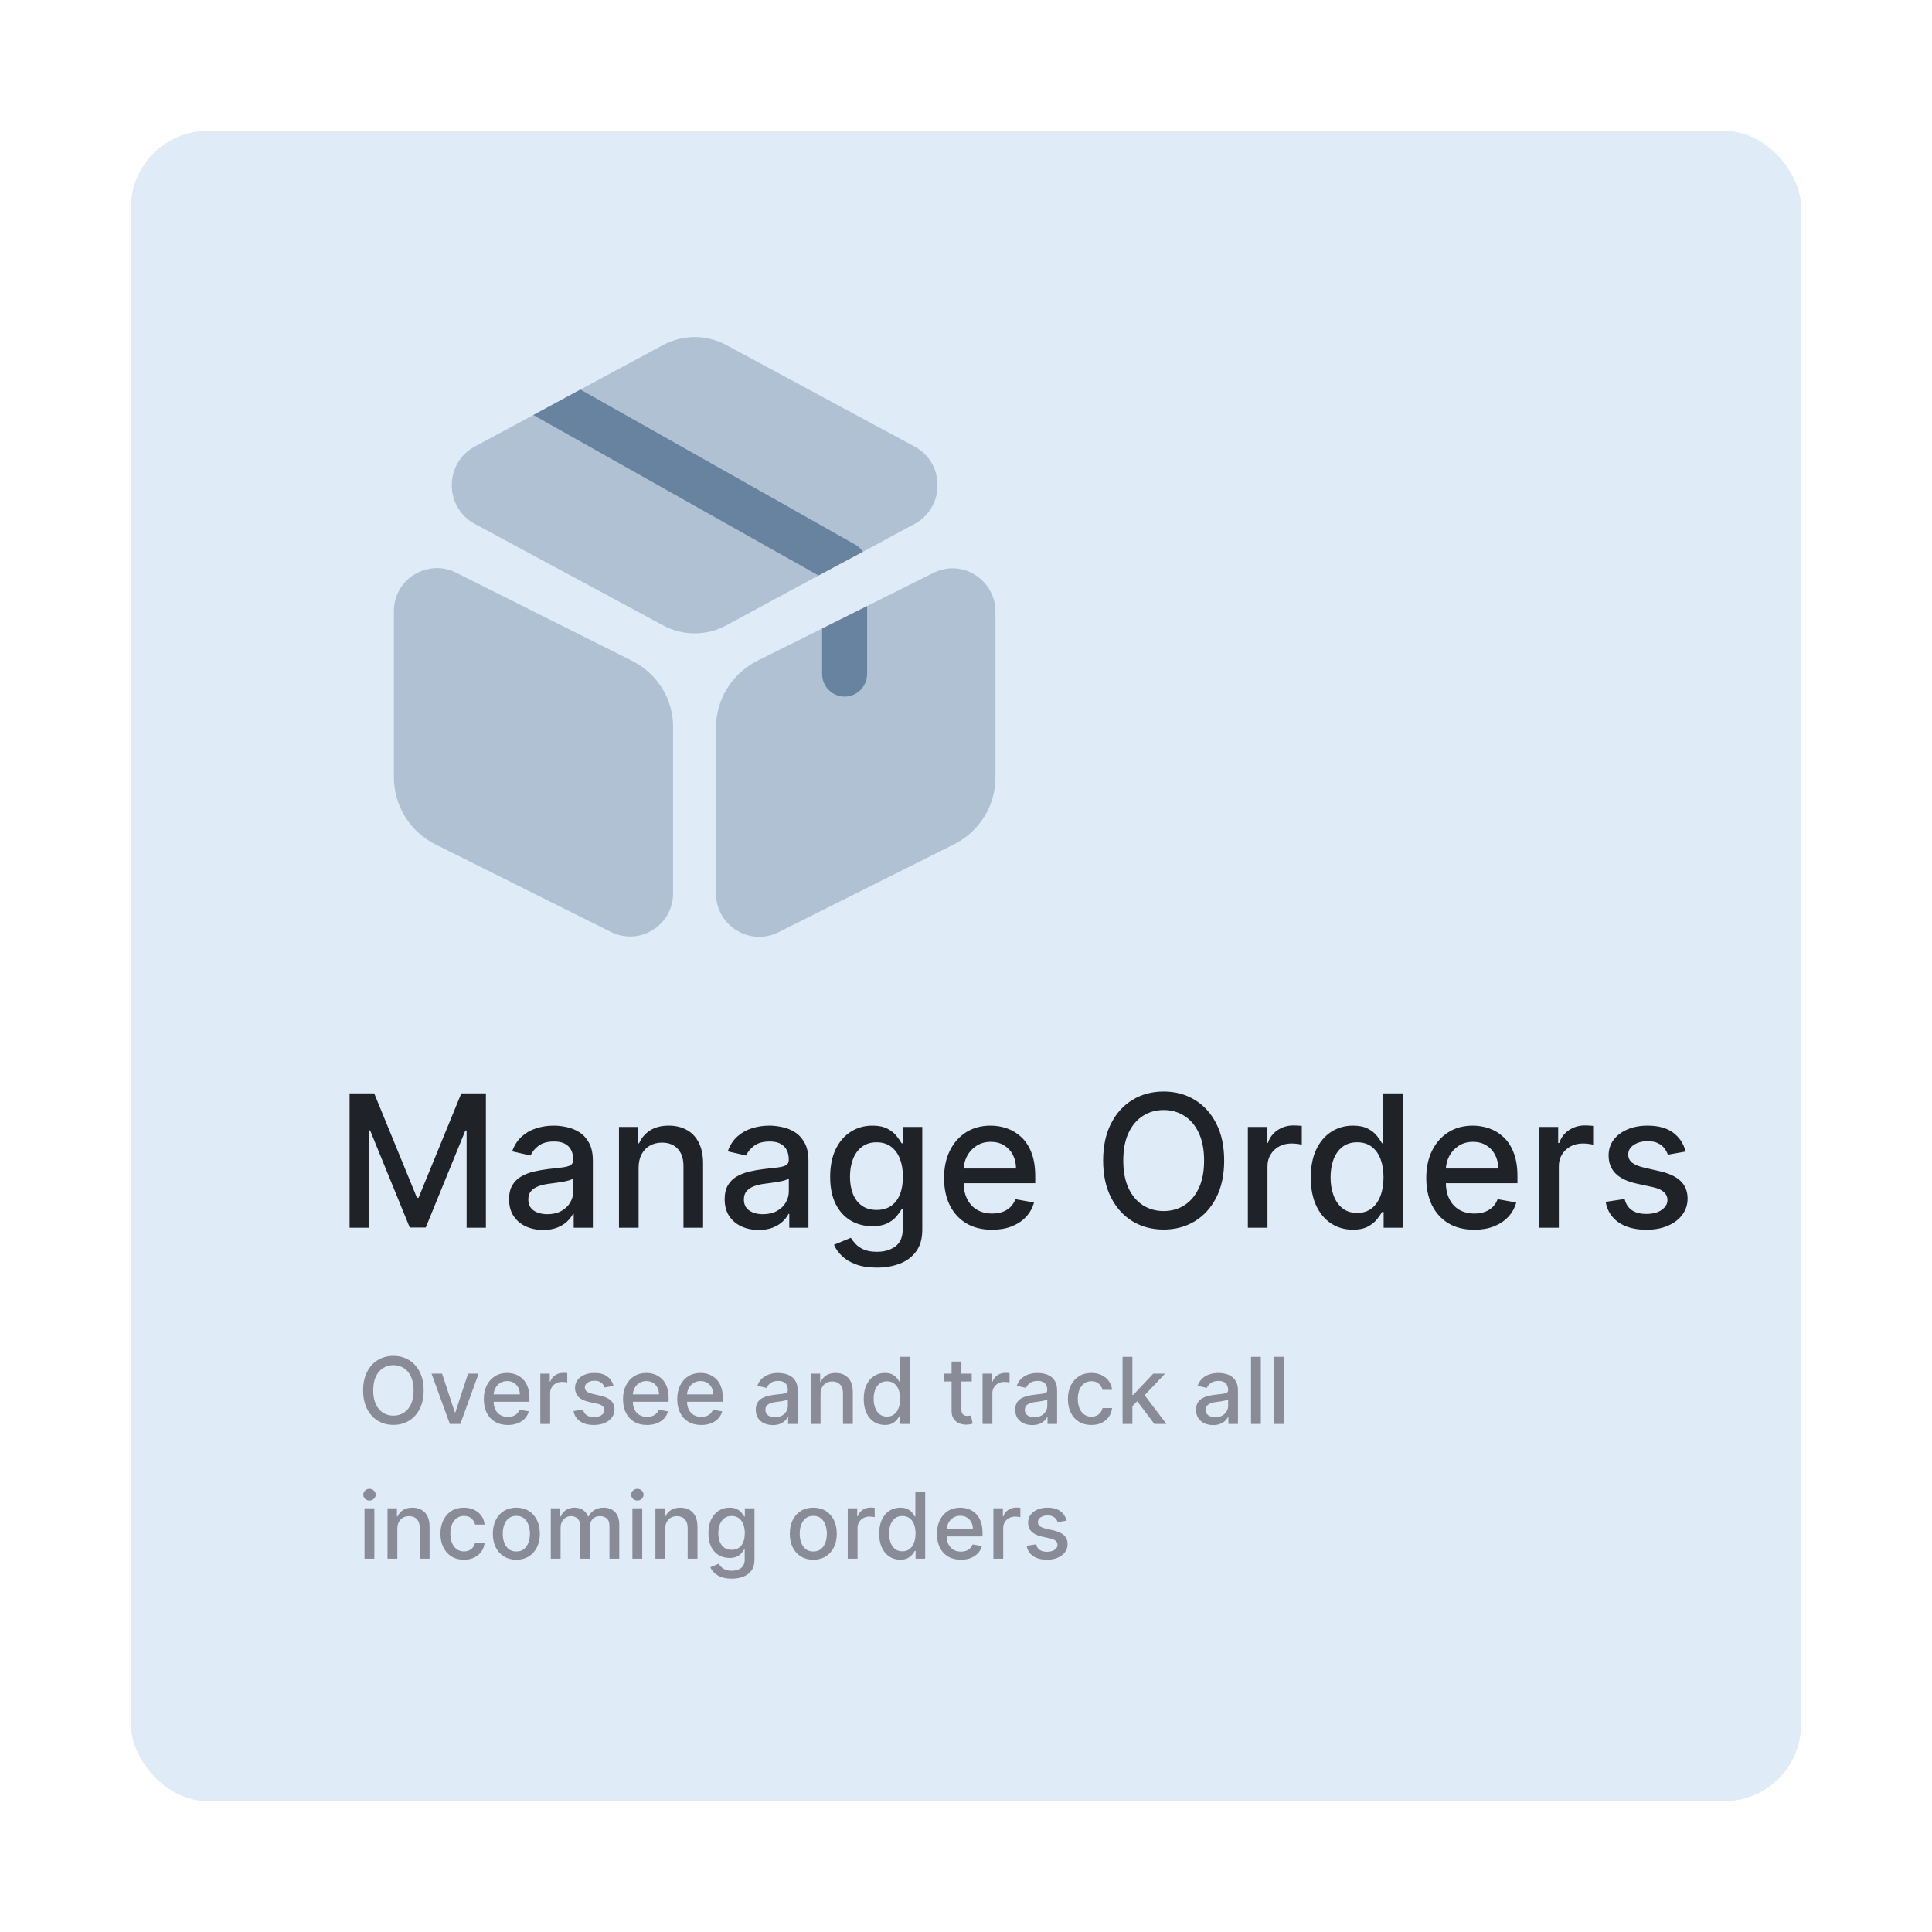 <svg width="502" height="502" viewBox="0 0 502 502" fill="none" xmlns="http://www.w3.org/2000/svg">
<g filter="url(#filter0_d_532_237)">
<rect x="34" y="25" width="434" height="434" rx="20" fill="#DFEBF7"/>
</g>
<path d="M90.835 284.091H97.227L108.341 311.227H108.75L119.864 284.091H126.256V319H121.244V293.739H120.92L110.625 318.949H106.466L96.171 293.722H95.847V319H90.835V284.091ZM141.124 319.58C139.464 319.58 137.964 319.273 136.624 318.659C135.283 318.034 134.22 317.131 133.436 315.949C132.663 314.767 132.277 313.318 132.277 311.602C132.277 310.125 132.561 308.909 133.129 307.955C133.697 307 134.464 306.244 135.43 305.688C136.396 305.131 137.476 304.71 138.669 304.426C139.862 304.142 141.078 303.926 142.317 303.778C143.885 303.597 145.158 303.449 146.135 303.335C147.112 303.21 147.822 303.011 148.266 302.739C148.709 302.466 148.93 302.023 148.93 301.409V301.29C148.93 299.801 148.51 298.648 147.669 297.83C146.839 297.011 145.601 296.602 143.953 296.602C142.237 296.602 140.885 296.983 139.896 297.744C138.919 298.494 138.243 299.33 137.868 300.25L133.078 299.159C133.646 297.568 134.476 296.284 135.567 295.307C136.669 294.318 137.936 293.602 139.368 293.159C140.8 292.705 142.305 292.477 143.885 292.477C144.93 292.477 146.038 292.602 147.209 292.852C148.391 293.091 149.493 293.534 150.516 294.182C151.55 294.83 152.396 295.756 153.055 296.96C153.714 298.153 154.044 299.705 154.044 301.614V319H149.067V315.42H148.862C148.533 316.08 148.038 316.727 147.379 317.364C146.72 318 145.874 318.528 144.839 318.949C143.805 319.369 142.567 319.58 141.124 319.58ZM142.232 315.489C143.641 315.489 144.845 315.21 145.845 314.653C146.857 314.097 147.624 313.369 148.146 312.472C148.68 311.562 148.947 310.591 148.947 309.557V306.182C148.766 306.364 148.413 306.534 147.891 306.693C147.379 306.841 146.794 306.972 146.135 307.085C145.476 307.187 144.834 307.284 144.209 307.375C143.584 307.455 143.061 307.523 142.641 307.58C141.652 307.705 140.749 307.915 139.93 308.21C139.124 308.506 138.476 308.932 137.987 309.489C137.51 310.034 137.271 310.761 137.271 311.67C137.271 312.932 137.737 313.886 138.669 314.534C139.601 315.17 140.788 315.489 142.232 315.489ZM165.929 303.455V319H160.832V292.818H165.724V297.08H166.048C166.651 295.693 167.594 294.58 168.878 293.739C170.173 292.898 171.804 292.477 173.77 292.477C175.554 292.477 177.116 292.852 178.457 293.602C179.798 294.341 180.838 295.443 181.577 296.909C182.315 298.375 182.685 300.187 182.685 302.347V319H177.588V302.96C177.588 301.062 177.094 299.58 176.105 298.511C175.116 297.432 173.759 296.892 172.031 296.892C170.849 296.892 169.798 297.148 168.878 297.659C167.969 298.17 167.247 298.92 166.713 299.909C166.19 300.886 165.929 302.068 165.929 303.455ZM197.139 319.58C195.48 319.58 193.98 319.273 192.639 318.659C191.298 318.034 190.236 317.131 189.452 315.949C188.679 314.767 188.293 313.318 188.293 311.602C188.293 310.125 188.577 308.909 189.145 307.955C189.713 307 190.48 306.244 191.446 305.688C192.412 305.131 193.491 304.71 194.685 304.426C195.878 304.142 197.094 303.926 198.332 303.778C199.901 303.597 201.173 303.449 202.151 303.335C203.128 303.21 203.838 303.011 204.281 302.739C204.724 302.466 204.946 302.023 204.946 301.409V301.29C204.946 299.801 204.526 298.648 203.685 297.83C202.855 297.011 201.616 296.602 199.969 296.602C198.253 296.602 196.901 296.983 195.912 297.744C194.935 298.494 194.259 299.33 193.884 300.25L189.094 299.159C189.662 297.568 190.491 296.284 191.582 295.307C192.685 294.318 193.952 293.602 195.384 293.159C196.815 292.705 198.321 292.477 199.901 292.477C200.946 292.477 202.054 292.602 203.224 292.852C204.406 293.091 205.509 293.534 206.531 294.182C207.565 294.83 208.412 295.756 209.071 296.96C209.73 298.153 210.06 299.705 210.06 301.614V319H205.082V315.42H204.878C204.548 316.08 204.054 316.727 203.395 317.364C202.736 318 201.889 318.528 200.855 318.949C199.821 319.369 198.582 319.58 197.139 319.58ZM198.247 315.489C199.656 315.489 200.861 315.21 201.861 314.653C202.872 314.097 203.639 313.369 204.162 312.472C204.696 311.562 204.963 310.591 204.963 309.557V306.182C204.781 306.364 204.429 306.534 203.906 306.693C203.395 306.841 202.81 306.972 202.151 307.085C201.491 307.187 200.849 307.284 200.224 307.375C199.599 307.455 199.077 307.523 198.656 307.58C197.668 307.705 196.764 307.915 195.946 308.21C195.139 308.506 194.491 308.932 194.003 309.489C193.526 310.034 193.287 310.761 193.287 311.67C193.287 312.932 193.753 313.886 194.685 314.534C195.616 315.17 196.804 315.489 198.247 315.489ZM227.825 329.364C225.746 329.364 223.956 329.091 222.456 328.545C220.967 328 219.751 327.278 218.808 326.381C217.865 325.483 217.161 324.5 216.695 323.432L221.075 321.625C221.382 322.125 221.791 322.653 222.303 323.21C222.825 323.778 223.53 324.261 224.416 324.659C225.314 325.057 226.467 325.256 227.876 325.256C229.808 325.256 231.405 324.784 232.666 323.841C233.928 322.909 234.558 321.42 234.558 319.375V314.227H234.234C233.928 314.784 233.484 315.403 232.905 316.085C232.337 316.767 231.553 317.358 230.553 317.858C229.553 318.358 228.251 318.608 226.649 318.608C224.581 318.608 222.717 318.125 221.058 317.159C219.411 316.182 218.104 314.744 217.138 312.847C216.183 310.937 215.706 308.591 215.706 305.807C215.706 303.023 216.178 300.636 217.121 298.648C218.075 296.659 219.382 295.136 221.041 294.08C222.7 293.011 224.581 292.477 226.683 292.477C228.308 292.477 229.621 292.75 230.621 293.295C231.621 293.83 232.399 294.455 232.956 295.17C233.524 295.886 233.962 296.517 234.268 297.062H234.643V292.818H239.638V319.58C239.638 321.83 239.115 323.676 238.07 325.119C237.024 326.563 235.609 327.631 233.825 328.324C232.053 329.017 230.053 329.364 227.825 329.364ZM227.774 314.381C229.24 314.381 230.479 314.04 231.49 313.358C232.513 312.665 233.286 311.676 233.808 310.392C234.342 309.097 234.609 307.545 234.609 305.739C234.609 303.977 234.348 302.426 233.825 301.085C233.303 299.744 232.536 298.699 231.524 297.949C230.513 297.187 229.263 296.807 227.774 296.807C226.24 296.807 224.962 297.205 223.939 298C222.916 298.784 222.143 299.852 221.621 301.205C221.109 302.557 220.854 304.068 220.854 305.739C220.854 307.455 221.115 308.96 221.638 310.256C222.161 311.551 222.933 312.562 223.956 313.29C224.99 314.017 226.263 314.381 227.774 314.381ZM257.757 319.528C255.178 319.528 252.956 318.977 251.092 317.875C249.24 316.761 247.808 315.199 246.797 313.188C245.797 311.165 245.297 308.795 245.297 306.08C245.297 303.398 245.797 301.034 246.797 298.989C247.808 296.943 249.217 295.347 251.024 294.199C252.842 293.051 254.967 292.477 257.399 292.477C258.876 292.477 260.308 292.722 261.695 293.21C263.081 293.699 264.325 294.466 265.428 295.511C266.53 296.557 267.399 297.915 268.036 299.585C268.672 301.244 268.99 303.261 268.99 305.636V307.443H248.178V303.625H263.996C263.996 302.284 263.723 301.097 263.178 300.062C262.632 299.017 261.865 298.193 260.876 297.591C259.899 296.989 258.751 296.688 257.433 296.688C256.001 296.688 254.751 297.04 253.683 297.744C252.626 298.437 251.808 299.347 251.229 300.472C250.661 301.585 250.376 302.795 250.376 304.102V307.085C250.376 308.835 250.683 310.324 251.297 311.551C251.922 312.778 252.791 313.716 253.905 314.364C255.018 315 256.32 315.318 257.808 315.318C258.774 315.318 259.655 315.182 260.45 314.909C261.246 314.625 261.933 314.205 262.513 313.648C263.092 313.091 263.536 312.403 263.842 311.585L268.666 312.455C268.28 313.875 267.587 315.119 266.587 316.188C265.598 317.244 264.354 318.068 262.854 318.659C261.365 319.239 259.666 319.528 257.757 319.528ZM318.081 301.545C318.081 305.273 317.399 308.477 316.036 311.159C314.672 313.83 312.803 315.886 310.428 317.33C308.064 318.761 305.376 319.477 302.365 319.477C299.342 319.477 296.643 318.761 294.268 317.33C291.905 315.886 290.041 313.824 288.678 311.142C287.314 308.46 286.632 305.261 286.632 301.545C286.632 297.818 287.314 294.619 288.678 291.949C290.041 289.267 291.905 287.21 294.268 285.778C296.643 284.335 299.342 283.614 302.365 283.614C305.376 283.614 308.064 284.335 310.428 285.778C312.803 287.21 314.672 289.267 316.036 291.949C317.399 294.619 318.081 297.818 318.081 301.545ZM312.865 301.545C312.865 298.705 312.405 296.312 311.484 294.369C310.575 292.415 309.325 290.938 307.734 289.938C306.155 288.926 304.365 288.42 302.365 288.42C300.354 288.42 298.558 288.926 296.979 289.938C295.399 290.938 294.149 292.415 293.229 294.369C292.32 296.312 291.865 298.705 291.865 301.545C291.865 304.386 292.32 306.784 293.229 308.739C294.149 310.682 295.399 312.159 296.979 313.17C298.558 314.17 300.354 314.67 302.365 314.67C304.365 314.67 306.155 314.17 307.734 313.17C309.325 312.159 310.575 310.682 311.484 308.739C312.405 306.784 312.865 304.386 312.865 301.545ZM324.239 319V292.818H329.165V296.977H329.438C329.915 295.568 330.756 294.46 331.96 293.653C333.176 292.835 334.551 292.426 336.085 292.426C336.403 292.426 336.778 292.437 337.21 292.46C337.653 292.483 338 292.511 338.25 292.545V297.42C338.045 297.364 337.682 297.301 337.159 297.233C336.636 297.153 336.114 297.114 335.591 297.114C334.386 297.114 333.313 297.369 332.369 297.881C331.438 298.381 330.699 299.08 330.153 299.977C329.608 300.864 329.335 301.875 329.335 303.011V319H324.239ZM351.524 319.511C349.411 319.511 347.524 318.972 345.865 317.892C344.217 316.801 342.922 315.25 341.979 313.239C341.047 311.216 340.581 308.79 340.581 305.96C340.581 303.131 341.053 300.71 341.996 298.699C342.95 296.687 344.257 295.148 345.916 294.08C347.575 293.011 349.456 292.477 351.558 292.477C353.183 292.477 354.49 292.75 355.479 293.295C356.479 293.83 357.251 294.455 357.797 295.17C358.354 295.886 358.786 296.517 359.092 297.062H359.399V284.091H364.496V319H359.518V314.926H359.092C358.786 315.483 358.342 316.119 357.763 316.835C357.195 317.551 356.411 318.176 355.411 318.71C354.411 319.244 353.115 319.511 351.524 319.511ZM352.649 315.165C354.115 315.165 355.354 314.778 356.365 314.006C357.388 313.222 358.161 312.136 358.683 310.75C359.217 309.364 359.484 307.75 359.484 305.909C359.484 304.091 359.223 302.5 358.7 301.136C358.178 299.773 357.411 298.71 356.399 297.949C355.388 297.187 354.138 296.807 352.649 296.807C351.115 296.807 349.837 297.205 348.814 298C347.791 298.795 347.018 299.881 346.496 301.256C345.984 302.631 345.729 304.182 345.729 305.909C345.729 307.659 345.99 309.233 346.513 310.631C347.036 312.028 347.808 313.136 348.831 313.955C349.865 314.761 351.138 315.165 352.649 315.165ZM383.054 319.528C380.474 319.528 378.253 318.977 376.389 317.875C374.537 316.761 373.105 315.199 372.094 313.188C371.094 311.165 370.594 308.795 370.594 306.08C370.594 303.398 371.094 301.034 372.094 298.989C373.105 296.943 374.514 295.347 376.321 294.199C378.139 293.051 380.264 292.477 382.696 292.477C384.173 292.477 385.605 292.722 386.991 293.21C388.378 293.699 389.622 294.466 390.724 295.511C391.827 296.557 392.696 297.915 393.332 299.585C393.969 301.244 394.287 303.261 394.287 305.636V307.443H373.474V303.625H389.293C389.293 302.284 389.02 301.097 388.474 300.062C387.929 299.017 387.162 298.193 386.173 297.591C385.196 296.989 384.048 296.688 382.73 296.688C381.298 296.688 380.048 297.04 378.98 297.744C377.923 298.437 377.105 299.347 376.526 300.472C375.957 301.585 375.673 302.795 375.673 304.102V307.085C375.673 308.835 375.98 310.324 376.594 311.551C377.219 312.778 378.088 313.716 379.202 314.364C380.315 315 381.616 315.318 383.105 315.318C384.071 315.318 384.952 315.182 385.747 314.909C386.543 314.625 387.23 314.205 387.81 313.648C388.389 313.091 388.832 312.403 389.139 311.585L393.963 312.455C393.577 313.875 392.884 315.119 391.884 316.188C390.895 317.244 389.651 318.068 388.151 318.659C386.662 319.239 384.963 319.528 383.054 319.528ZM399.942 319V292.818H404.868V296.977H405.141C405.618 295.568 406.459 294.46 407.663 293.653C408.879 292.835 410.254 292.426 411.788 292.426C412.107 292.426 412.482 292.437 412.913 292.46C413.357 292.483 413.703 292.511 413.953 292.545V297.42C413.749 297.364 413.385 297.301 412.862 297.233C412.339 297.153 411.817 297.114 411.294 297.114C410.089 297.114 409.016 297.369 408.072 297.881C407.141 298.381 406.402 299.08 405.857 299.977C405.311 300.864 405.038 301.875 405.038 303.011V319H399.942ZM437.983 299.21L433.364 300.028C433.17 299.437 432.864 298.875 432.443 298.341C432.034 297.807 431.477 297.369 430.773 297.028C430.068 296.687 429.188 296.517 428.131 296.517C426.688 296.517 425.483 296.841 424.517 297.489C423.551 298.125 423.068 298.949 423.068 299.96C423.068 300.835 423.392 301.54 424.04 302.074C424.688 302.608 425.733 303.045 427.176 303.386L431.335 304.341C433.744 304.898 435.54 305.756 436.722 306.915C437.903 308.074 438.494 309.58 438.494 311.432C438.494 313 438.04 314.398 437.131 315.625C436.233 316.841 434.977 317.795 433.364 318.489C431.761 319.182 429.903 319.528 427.79 319.528C424.858 319.528 422.466 318.903 420.614 317.653C418.761 316.392 417.625 314.602 417.205 312.284L422.131 311.534C422.438 312.818 423.068 313.79 424.023 314.449C424.977 315.097 426.222 315.42 427.756 315.42C429.426 315.42 430.761 315.074 431.761 314.381C432.761 313.676 433.261 312.818 433.261 311.807C433.261 310.989 432.955 310.301 432.341 309.744C431.739 309.187 430.812 308.767 429.562 308.483L425.131 307.511C422.688 306.955 420.881 306.068 419.71 304.852C418.551 303.636 417.972 302.097 417.972 300.233C417.972 298.687 418.403 297.335 419.267 296.176C420.131 295.017 421.324 294.114 422.847 293.466C424.369 292.807 426.114 292.477 428.08 292.477C430.909 292.477 433.136 293.091 434.761 294.318C436.386 295.534 437.46 297.165 437.983 299.21Z" fill="#1F2227"/>
<path d="M110.08 361.273C110.08 363.136 109.739 364.739 109.057 366.08C108.375 367.415 107.44 368.443 106.253 369.165C105.071 369.881 103.727 370.239 102.222 370.239C100.71 370.239 99.361 369.881 98.173 369.165C96.992 368.443 96.06 367.412 95.378 366.071C94.696 364.73 94.355 363.131 94.355 361.273C94.355 359.409 94.696 357.81 95.378 356.474C96.06 355.134 96.992 354.105 98.173 353.389C99.361 352.668 100.71 352.307 102.222 352.307C103.727 352.307 105.071 352.668 106.253 353.389C107.44 354.105 108.375 355.134 109.057 356.474C109.739 357.81 110.08 359.409 110.08 361.273ZM107.472 361.273C107.472 359.852 107.241 358.656 106.781 357.685C106.327 356.707 105.702 355.969 104.906 355.469C104.116 354.963 103.222 354.71 102.222 354.71C101.216 354.71 100.318 354.963 99.528 355.469C98.739 355.969 98.114 356.707 97.653 357.685C97.199 358.656 96.972 359.852 96.972 361.273C96.972 362.693 97.199 363.892 97.653 364.869C98.114 365.841 98.739 366.58 99.528 367.085C100.318 367.585 101.216 367.835 102.222 367.835C103.222 367.835 104.116 367.585 104.906 367.085C105.702 366.58 106.327 365.841 106.781 364.869C107.241 363.892 107.472 362.693 107.472 361.273ZM124.357 356.909L119.61 370H116.883L112.127 356.909H114.863L118.178 366.983H118.315L121.621 356.909H124.357ZM131.949 370.264C130.659 370.264 129.548 369.989 128.616 369.438C127.69 368.881 126.974 368.099 126.469 367.094C125.969 366.082 125.719 364.898 125.719 363.54C125.719 362.199 125.969 361.017 126.469 359.994C126.974 358.972 127.679 358.173 128.582 357.599C129.491 357.026 130.554 356.739 131.77 356.739C132.509 356.739 133.224 356.861 133.918 357.105C134.611 357.349 135.233 357.733 135.784 358.256C136.335 358.778 136.77 359.457 137.088 360.293C137.406 361.122 137.565 362.131 137.565 363.318V364.222H127.159V362.312H135.068C135.068 361.642 134.932 361.048 134.659 360.531C134.386 360.009 134.003 359.597 133.509 359.295C133.02 358.994 132.446 358.844 131.787 358.844C131.071 358.844 130.446 359.02 129.912 359.372C129.384 359.719 128.974 360.173 128.685 360.736C128.401 361.293 128.259 361.898 128.259 362.551V364.043C128.259 364.918 128.412 365.662 128.719 366.276C129.031 366.889 129.466 367.358 130.023 367.682C130.58 368 131.23 368.159 131.974 368.159C132.457 368.159 132.898 368.091 133.295 367.955C133.693 367.812 134.037 367.602 134.327 367.324C134.616 367.045 134.838 366.702 134.991 366.293L137.403 366.727C137.21 367.437 136.864 368.06 136.364 368.594C135.869 369.122 135.247 369.534 134.497 369.83C133.753 370.119 132.903 370.264 131.949 370.264ZM140.393 370V356.909H142.856V358.989H142.992C143.231 358.284 143.651 357.73 144.254 357.327C144.862 356.918 145.549 356.713 146.316 356.713C146.475 356.713 146.663 356.719 146.879 356.73C147.1 356.741 147.273 356.756 147.398 356.773V359.21C147.296 359.182 147.114 359.151 146.853 359.116C146.592 359.077 146.33 359.057 146.069 359.057C145.467 359.057 144.93 359.185 144.458 359.44C143.992 359.69 143.623 360.04 143.35 360.489C143.077 360.932 142.941 361.437 142.941 362.006V370H140.393ZM159.413 360.105L157.104 360.514C157.007 360.219 156.854 359.937 156.643 359.67C156.439 359.403 156.161 359.185 155.808 359.014C155.456 358.844 155.016 358.759 154.487 358.759C153.766 358.759 153.163 358.92 152.68 359.244C152.197 359.562 151.956 359.974 151.956 360.48C151.956 360.918 152.118 361.27 152.442 361.537C152.766 361.804 153.288 362.023 154.01 362.193L156.089 362.67C157.294 362.949 158.192 363.378 158.783 363.957C159.374 364.537 159.669 365.29 159.669 366.216C159.669 367 159.442 367.699 158.987 368.312C158.538 368.92 157.911 369.398 157.104 369.744C156.303 370.091 155.374 370.264 154.317 370.264C152.851 370.264 151.655 369.952 150.729 369.327C149.803 368.696 149.234 367.801 149.024 366.642L151.487 366.267C151.641 366.909 151.956 367.395 152.433 367.724C152.911 368.048 153.533 368.21 154.3 368.21C155.135 368.21 155.803 368.037 156.303 367.69C156.803 367.338 157.053 366.909 157.053 366.403C157.053 365.994 156.899 365.651 156.592 365.372C156.291 365.094 155.828 364.884 155.203 364.741L152.987 364.256C151.766 363.977 150.862 363.534 150.277 362.926C149.697 362.318 149.408 361.548 149.408 360.616C149.408 359.844 149.624 359.168 150.055 358.588C150.487 358.009 151.084 357.557 151.845 357.233C152.607 356.903 153.479 356.739 154.462 356.739C155.876 356.739 156.99 357.045 157.803 357.659C158.615 358.267 159.152 359.082 159.413 360.105ZM168.113 370.264C166.823 370.264 165.712 369.989 164.781 369.438C163.854 368.881 163.138 368.099 162.633 367.094C162.133 366.082 161.883 364.898 161.883 363.54C161.883 362.199 162.133 361.017 162.633 359.994C163.138 358.972 163.843 358.173 164.746 357.599C165.656 357.026 166.718 356.739 167.934 356.739C168.673 356.739 169.388 356.861 170.082 357.105C170.775 357.349 171.397 357.733 171.948 358.256C172.499 358.778 172.934 359.457 173.252 360.293C173.57 361.122 173.729 362.131 173.729 363.318V364.222H163.323V362.312H171.232C171.232 361.642 171.096 361.048 170.823 360.531C170.55 360.009 170.167 359.597 169.673 359.295C169.184 358.994 168.61 358.844 167.951 358.844C167.235 358.844 166.61 359.02 166.076 359.372C165.548 359.719 165.138 360.173 164.849 360.736C164.565 361.293 164.423 361.898 164.423 362.551V364.043C164.423 364.918 164.576 365.662 164.883 366.276C165.195 366.889 165.63 367.358 166.187 367.682C166.744 368 167.394 368.159 168.138 368.159C168.621 368.159 169.062 368.091 169.46 367.955C169.857 367.812 170.201 367.602 170.491 367.324C170.781 367.045 171.002 366.702 171.156 366.293L173.567 366.727C173.374 367.437 173.028 368.06 172.528 368.594C172.033 369.122 171.411 369.534 170.661 369.83C169.917 370.119 169.067 370.264 168.113 370.264ZM182.199 370.264C180.909 370.264 179.798 369.989 178.866 369.438C177.94 368.881 177.224 368.099 176.719 367.094C176.219 366.082 175.969 364.898 175.969 363.54C175.969 362.199 176.219 361.017 176.719 359.994C177.224 358.972 177.929 358.173 178.832 357.599C179.741 357.026 180.804 356.739 182.02 356.739C182.759 356.739 183.474 356.861 184.168 357.105C184.861 357.349 185.483 357.733 186.034 358.256C186.585 358.778 187.02 359.457 187.338 360.293C187.656 361.122 187.815 362.131 187.815 363.318V364.222H177.409V362.312H185.318C185.318 361.642 185.182 361.048 184.909 360.531C184.636 360.009 184.253 359.597 183.759 359.295C183.27 358.994 182.696 358.844 182.037 358.844C181.321 358.844 180.696 359.02 180.162 359.372C179.634 359.719 179.224 360.173 178.935 360.736C178.651 361.293 178.509 361.898 178.509 362.551V364.043C178.509 364.918 178.662 365.662 178.969 366.276C179.281 366.889 179.716 367.358 180.273 367.682C180.83 368 181.48 368.159 182.224 368.159C182.707 368.159 183.148 368.091 183.545 367.955C183.943 367.812 184.287 367.602 184.577 367.324C184.866 367.045 185.088 366.702 185.241 366.293L187.653 366.727C187.46 367.437 187.114 368.06 186.614 368.594C186.119 369.122 185.497 369.534 184.747 369.83C184.003 370.119 183.153 370.264 182.199 370.264ZM200.804 370.29C199.974 370.29 199.224 370.136 198.554 369.83C197.884 369.517 197.352 369.065 196.96 368.474C196.574 367.884 196.381 367.159 196.381 366.301C196.381 365.562 196.523 364.955 196.807 364.477C197.091 364 197.474 363.622 197.957 363.344C198.44 363.065 198.98 362.855 199.577 362.713C200.173 362.571 200.781 362.463 201.401 362.389C202.185 362.298 202.821 362.224 203.31 362.168C203.798 362.105 204.153 362.006 204.375 361.869C204.597 361.733 204.707 361.511 204.707 361.205V361.145C204.707 360.401 204.497 359.824 204.077 359.415C203.662 359.006 203.043 358.801 202.219 358.801C201.361 358.801 200.685 358.991 200.19 359.372C199.702 359.747 199.364 360.165 199.176 360.625L196.781 360.08C197.065 359.284 197.48 358.642 198.026 358.153C198.577 357.659 199.21 357.301 199.926 357.08C200.642 356.852 201.395 356.739 202.185 356.739C202.707 356.739 203.261 356.801 203.847 356.926C204.438 357.045 204.989 357.267 205.5 357.591C206.017 357.915 206.44 358.378 206.77 358.98C207.099 359.577 207.264 360.352 207.264 361.307V370H204.776V368.21H204.673C204.509 368.54 204.261 368.864 203.932 369.182C203.602 369.5 203.179 369.764 202.662 369.974C202.145 370.185 201.526 370.29 200.804 370.29ZM201.358 368.244C202.063 368.244 202.665 368.105 203.165 367.827C203.67 367.548 204.054 367.185 204.315 366.736C204.582 366.281 204.716 365.795 204.716 365.278V363.591C204.625 363.682 204.449 363.767 204.188 363.847C203.932 363.92 203.639 363.986 203.31 364.043C202.98 364.094 202.659 364.142 202.347 364.188C202.034 364.227 201.773 364.261 201.562 364.29C201.068 364.352 200.616 364.457 200.207 364.605C199.804 364.753 199.48 364.966 199.236 365.244C198.997 365.517 198.878 365.881 198.878 366.335C198.878 366.966 199.111 367.443 199.577 367.767C200.043 368.085 200.636 368.244 201.358 368.244ZM213.207 362.227V370H210.658V356.909H213.104V359.04H213.266C213.567 358.347 214.039 357.79 214.681 357.369C215.329 356.949 216.144 356.739 217.127 356.739C218.019 356.739 218.8 356.926 219.471 357.301C220.141 357.67 220.661 358.222 221.031 358.955C221.4 359.687 221.585 360.594 221.585 361.673V370H219.036V361.98C219.036 361.031 218.789 360.29 218.295 359.756C217.8 359.216 217.121 358.946 216.258 358.946C215.667 358.946 215.141 359.074 214.681 359.33C214.227 359.585 213.866 359.96 213.599 360.455C213.337 360.943 213.207 361.534 213.207 362.227ZM229.903 370.256C228.846 370.256 227.903 369.986 227.073 369.446C226.249 368.901 225.602 368.125 225.13 367.119C224.664 366.108 224.431 364.895 224.431 363.48C224.431 362.065 224.667 360.855 225.138 359.849C225.616 358.844 226.269 358.074 227.099 357.54C227.928 357.006 228.869 356.739 229.92 356.739C230.732 356.739 231.386 356.875 231.88 357.148C232.38 357.415 232.766 357.727 233.039 358.085C233.317 358.443 233.533 358.759 233.687 359.031H233.84V352.545H236.388V370H233.9V367.963H233.687C233.533 368.241 233.312 368.56 233.022 368.918C232.738 369.276 232.346 369.588 231.846 369.855C231.346 370.122 230.698 370.256 229.903 370.256ZM230.465 368.082C231.198 368.082 231.817 367.889 232.323 367.503C232.835 367.111 233.221 366.568 233.482 365.875C233.749 365.182 233.883 364.375 233.883 363.455C233.883 362.545 233.752 361.75 233.491 361.068C233.229 360.386 232.846 359.855 232.34 359.474C231.835 359.094 231.21 358.903 230.465 358.903C229.698 358.903 229.059 359.102 228.548 359.5C228.036 359.898 227.65 360.44 227.388 361.128C227.133 361.815 227.005 362.591 227.005 363.455C227.005 364.33 227.136 365.116 227.397 365.815C227.658 366.514 228.045 367.068 228.556 367.477C229.073 367.881 229.71 368.082 230.465 368.082ZM252.488 356.909V358.955H245.337V356.909H252.488ZM247.255 353.773H249.803V366.156C249.803 366.651 249.877 367.023 250.025 367.273C250.173 367.517 250.363 367.685 250.596 367.776C250.835 367.861 251.093 367.903 251.371 367.903C251.576 367.903 251.755 367.889 251.908 367.861C252.062 367.832 252.181 367.81 252.266 367.793L252.727 369.898C252.579 369.955 252.369 370.011 252.096 370.068C251.823 370.131 251.482 370.165 251.073 370.17C250.403 370.182 249.778 370.062 249.198 369.812C248.619 369.562 248.15 369.176 247.792 368.653C247.434 368.131 247.255 367.474 247.255 366.685V353.773ZM255.307 370V356.909H257.77V358.989H257.906C258.145 358.284 258.565 357.73 259.168 357.327C259.776 356.918 260.463 356.713 261.23 356.713C261.389 356.713 261.577 356.719 261.793 356.73C262.014 356.741 262.188 356.756 262.312 356.773V359.21C262.21 359.182 262.028 359.151 261.767 359.116C261.506 359.077 261.244 359.057 260.983 359.057C260.381 359.057 259.844 359.185 259.372 359.44C258.906 359.69 258.537 360.04 258.264 360.489C257.991 360.932 257.855 361.437 257.855 362.006V370H255.307ZM268.21 370.29C267.381 370.29 266.631 370.136 265.96 369.83C265.29 369.517 264.759 369.065 264.366 368.474C263.98 367.884 263.787 367.159 263.787 366.301C263.787 365.562 263.929 364.955 264.213 364.477C264.497 364 264.881 363.622 265.364 363.344C265.847 363.065 266.386 362.855 266.983 362.713C267.58 362.571 268.188 362.463 268.807 362.389C269.591 362.298 270.227 362.224 270.716 362.168C271.205 362.105 271.56 362.006 271.781 361.869C272.003 361.733 272.114 361.511 272.114 361.205V361.145C272.114 360.401 271.903 359.824 271.483 359.415C271.068 359.006 270.449 358.801 269.625 358.801C268.767 358.801 268.091 358.991 267.597 359.372C267.108 359.747 266.77 360.165 266.582 360.625L264.188 360.08C264.472 359.284 264.886 358.642 265.432 358.153C265.983 357.659 266.616 357.301 267.332 357.08C268.048 356.852 268.801 356.739 269.591 356.739C270.114 356.739 270.668 356.801 271.253 356.926C271.844 357.045 272.395 357.267 272.906 357.591C273.423 357.915 273.847 358.378 274.176 358.98C274.506 359.577 274.67 360.352 274.67 361.307V370H272.182V368.21H272.08C271.915 368.54 271.668 368.864 271.338 369.182C271.009 369.5 270.585 369.764 270.068 369.974C269.551 370.185 268.932 370.29 268.21 370.29ZM268.764 368.244C269.469 368.244 270.071 368.105 270.571 367.827C271.077 367.548 271.46 367.185 271.722 366.736C271.989 366.281 272.122 365.795 272.122 365.278V363.591C272.031 363.682 271.855 363.767 271.594 363.847C271.338 363.92 271.045 363.986 270.716 364.043C270.386 364.094 270.065 364.142 269.753 364.188C269.44 364.227 269.179 364.261 268.969 364.29C268.474 364.352 268.023 364.457 267.614 364.605C267.21 364.753 266.886 364.966 266.642 365.244C266.403 365.517 266.284 365.881 266.284 366.335C266.284 366.966 266.517 367.443 266.983 367.767C267.449 368.085 268.043 368.244 268.764 368.244ZM283.579 370.264C282.312 370.264 281.221 369.977 280.306 369.403C279.397 368.824 278.698 368.026 278.21 367.009C277.721 365.991 277.477 364.827 277.477 363.514C277.477 362.185 277.727 361.011 278.227 359.994C278.727 358.972 279.431 358.173 280.34 357.599C281.249 357.026 282.32 356.739 283.553 356.739C284.548 356.739 285.434 356.923 286.212 357.293C286.991 357.656 287.619 358.168 288.096 358.827C288.579 359.486 288.866 360.256 288.957 361.136H286.477C286.34 360.523 286.028 359.994 285.539 359.551C285.056 359.108 284.408 358.886 283.596 358.886C282.886 358.886 282.263 359.074 281.729 359.449C281.201 359.818 280.789 360.347 280.494 361.034C280.198 361.716 280.05 362.523 280.05 363.455C280.05 364.409 280.195 365.233 280.485 365.926C280.775 366.619 281.184 367.156 281.712 367.537C282.246 367.918 282.874 368.108 283.596 368.108C284.079 368.108 284.516 368.02 284.908 367.844C285.306 367.662 285.638 367.403 285.906 367.068C286.178 366.733 286.369 366.33 286.477 365.858H288.957C288.866 366.705 288.59 367.46 288.13 368.125C287.67 368.79 287.053 369.312 286.281 369.693C285.513 370.074 284.613 370.264 283.579 370.264ZM294.026 365.56L294.009 362.449H294.452L299.668 356.909H302.719L296.77 363.216H296.369L294.026 365.56ZM291.682 370V352.545H294.23V370H291.682ZM299.949 370L295.261 363.778L297.017 361.997L303.077 370H299.949ZM315.202 370.29C314.373 370.29 313.623 370.136 312.952 369.83C312.282 369.517 311.751 369.065 311.359 368.474C310.972 367.884 310.779 367.159 310.779 366.301C310.779 365.562 310.921 364.955 311.205 364.477C311.489 364 311.873 363.622 312.356 363.344C312.839 363.065 313.379 362.855 313.975 362.713C314.572 362.571 315.18 362.463 315.799 362.389C316.583 362.298 317.219 362.224 317.708 362.168C318.197 362.105 318.552 362.006 318.773 361.869C318.995 361.733 319.106 361.511 319.106 361.205V361.145C319.106 360.401 318.896 359.824 318.475 359.415C318.06 359.006 317.441 358.801 316.617 358.801C315.759 358.801 315.083 358.991 314.589 359.372C314.1 359.747 313.762 360.165 313.575 360.625L311.18 360.08C311.464 359.284 311.879 358.642 312.424 358.153C312.975 357.659 313.609 357.301 314.325 357.08C315.04 356.852 315.793 356.739 316.583 356.739C317.106 356.739 317.66 356.801 318.245 356.926C318.836 357.045 319.387 357.267 319.898 357.591C320.415 357.915 320.839 358.378 321.168 358.98C321.498 359.577 321.663 360.352 321.663 361.307V370H319.174V368.21H319.072C318.907 368.54 318.66 368.864 318.33 369.182C318.001 369.5 317.577 369.764 317.06 369.974C316.543 370.185 315.924 370.29 315.202 370.29ZM315.756 368.244C316.461 368.244 317.063 368.105 317.563 367.827C318.069 367.548 318.452 367.185 318.714 366.736C318.981 366.281 319.114 365.795 319.114 365.278V363.591C319.023 363.682 318.847 363.767 318.586 363.847C318.33 363.92 318.038 363.986 317.708 364.043C317.379 364.094 317.058 364.142 316.745 364.188C316.433 364.227 316.171 364.261 315.961 364.29C315.467 364.352 315.015 364.457 314.606 364.605C314.202 364.753 313.879 364.966 313.634 365.244C313.396 365.517 313.276 365.881 313.276 366.335C313.276 366.966 313.509 367.443 313.975 367.767C314.441 368.085 315.035 368.244 315.756 368.244ZM327.605 352.545V370H325.057V352.545H327.605ZM333.582 352.545V370H331.033V352.545H333.582ZM94.713 405V391.909H97.261V405H94.713ZM96 389.889C95.557 389.889 95.176 389.741 94.858 389.446C94.546 389.145 94.389 388.787 94.389 388.372C94.389 387.952 94.546 387.594 94.858 387.298C95.176 386.997 95.557 386.847 96 386.847C96.443 386.847 96.821 386.997 97.133 387.298C97.452 387.594 97.611 387.952 97.611 388.372C97.611 388.787 97.452 389.145 97.133 389.446C96.821 389.741 96.443 389.889 96 389.889ZM103.238 397.227V405H100.69V391.909H103.136V394.04H103.298C103.599 393.347 104.07 392.79 104.712 392.369C105.36 391.949 106.175 391.739 107.158 391.739C108.05 391.739 108.832 391.926 109.502 392.301C110.173 392.67 110.692 393.222 111.062 393.955C111.431 394.687 111.616 395.594 111.616 396.673V405H109.067V396.98C109.067 396.031 108.82 395.29 108.326 394.756C107.832 394.216 107.153 393.946 106.289 393.946C105.698 393.946 105.173 394.074 104.712 394.33C104.258 394.585 103.897 394.96 103.63 395.455C103.369 395.943 103.238 396.534 103.238 397.227ZM120.548 405.264C119.281 405.264 118.19 404.977 117.275 404.403C116.366 403.824 115.667 403.026 115.178 402.009C114.69 400.991 114.445 399.827 114.445 398.514C114.445 397.185 114.695 396.011 115.195 394.994C115.695 393.972 116.4 393.173 117.309 392.599C118.218 392.026 119.289 391.739 120.522 391.739C121.516 391.739 122.403 391.923 123.181 392.293C123.96 392.656 124.587 393.168 125.065 393.827C125.548 394.486 125.835 395.256 125.925 396.136H123.445C123.309 395.523 122.996 394.994 122.508 394.551C122.025 394.108 121.377 393.886 120.565 393.886C119.854 393.886 119.232 394.074 118.698 394.449C118.17 394.818 117.758 395.347 117.462 396.034C117.167 396.716 117.019 397.523 117.019 398.455C117.019 399.409 117.164 400.233 117.454 400.926C117.744 401.619 118.153 402.156 118.681 402.537C119.215 402.918 119.843 403.108 120.565 403.108C121.048 403.108 121.485 403.02 121.877 402.844C122.275 402.662 122.607 402.403 122.874 402.068C123.147 401.733 123.337 401.33 123.445 400.858H125.925C125.835 401.705 125.559 402.46 125.099 403.125C124.638 403.79 124.022 404.312 123.249 404.693C122.482 405.074 121.582 405.264 120.548 405.264ZM134.165 405.264C132.938 405.264 131.866 404.983 130.952 404.42C130.037 403.858 129.327 403.071 128.821 402.06C128.315 401.048 128.062 399.866 128.062 398.514C128.062 397.156 128.315 395.969 128.821 394.952C129.327 393.935 130.037 393.145 130.952 392.582C131.866 392.02 132.938 391.739 134.165 391.739C135.392 391.739 136.463 392.02 137.378 392.582C138.293 393.145 139.003 393.935 139.509 394.952C140.014 395.969 140.267 397.156 140.267 398.514C140.267 399.866 140.014 401.048 139.509 402.06C139.003 403.071 138.293 403.858 137.378 404.42C136.463 404.983 135.392 405.264 134.165 405.264ZM134.173 403.125C134.969 403.125 135.628 402.915 136.151 402.494C136.673 402.074 137.06 401.514 137.31 400.815C137.565 400.116 137.693 399.347 137.693 398.506C137.693 397.67 137.565 396.903 137.31 396.205C137.06 395.5 136.673 394.935 136.151 394.509C135.628 394.082 134.969 393.869 134.173 393.869C133.372 393.869 132.707 394.082 132.179 394.509C131.656 394.935 131.267 395.5 131.011 396.205C130.761 396.903 130.636 397.67 130.636 398.506C130.636 399.347 130.761 400.116 131.011 400.815C131.267 401.514 131.656 402.074 132.179 402.494C132.707 402.915 133.372 403.125 134.173 403.125ZM143.112 405V391.909H145.558V394.04H145.719C145.992 393.318 146.438 392.756 147.058 392.352C147.677 391.943 148.418 391.739 149.282 391.739C150.157 391.739 150.89 391.943 151.481 392.352C152.077 392.761 152.518 393.324 152.802 394.04H152.938C153.251 393.341 153.748 392.784 154.43 392.369C155.112 391.949 155.924 391.739 156.867 391.739C158.055 391.739 159.023 392.111 159.773 392.855C160.529 393.599 160.907 394.722 160.907 396.222V405H158.359V396.46C158.359 395.574 158.117 394.932 157.634 394.534C157.151 394.136 156.575 393.938 155.904 393.938C155.075 393.938 154.43 394.193 153.969 394.705C153.509 395.21 153.279 395.861 153.279 396.656V405H150.739V396.298C150.739 395.588 150.518 395.017 150.075 394.585C149.631 394.153 149.055 393.938 148.344 393.938C147.862 393.938 147.415 394.065 147.006 394.321C146.603 394.571 146.276 394.92 146.026 395.369C145.782 395.818 145.66 396.338 145.66 396.929V405H143.112ZM164.322 405V391.909H166.871V405H164.322ZM165.609 389.889C165.166 389.889 164.786 389.741 164.467 389.446C164.155 389.145 163.999 388.787 163.999 388.372C163.999 387.952 164.155 387.594 164.467 387.298C164.786 386.997 165.166 386.847 165.609 386.847C166.053 386.847 166.43 386.997 166.743 387.298C167.061 387.594 167.22 387.952 167.22 388.372C167.22 388.787 167.061 389.145 166.743 389.446C166.43 389.741 166.053 389.889 165.609 389.889ZM172.847 397.227V405H170.299V391.909H172.745V394.04H172.907C173.208 393.347 173.68 392.79 174.322 392.369C174.969 391.949 175.785 391.739 176.768 391.739C177.66 391.739 178.441 391.926 179.112 392.301C179.782 392.67 180.302 393.222 180.671 393.955C181.04 394.687 181.225 395.594 181.225 396.673V405H178.677V396.98C178.677 396.031 178.43 395.29 177.935 394.756C177.441 394.216 176.762 393.946 175.898 393.946C175.308 393.946 174.782 394.074 174.322 394.33C173.867 394.585 173.506 394.96 173.239 395.455C172.978 395.943 172.847 396.534 172.847 397.227ZM190.131 410.182C189.092 410.182 188.197 410.045 187.447 409.773C186.702 409.5 186.094 409.139 185.623 408.69C185.151 408.241 184.799 407.75 184.566 407.216L186.756 406.312C186.91 406.562 187.114 406.827 187.37 407.105C187.631 407.389 187.984 407.631 188.427 407.83C188.876 408.028 189.452 408.128 190.157 408.128C191.123 408.128 191.921 407.892 192.552 407.42C193.183 406.955 193.498 406.21 193.498 405.188V402.614H193.336C193.183 402.892 192.961 403.202 192.671 403.543C192.387 403.884 191.995 404.179 191.495 404.429C190.995 404.679 190.344 404.804 189.543 404.804C188.509 404.804 187.577 404.562 186.748 404.08C185.924 403.591 185.271 402.872 184.788 401.923C184.31 400.969 184.072 399.795 184.072 398.403C184.072 397.011 184.308 395.818 184.779 394.824C185.256 393.83 185.91 393.068 186.739 392.54C187.569 392.006 188.509 391.739 189.56 391.739C190.373 391.739 191.029 391.875 191.529 392.148C192.029 392.415 192.418 392.727 192.697 393.085C192.981 393.443 193.2 393.759 193.353 394.031H193.54V391.909H196.038V405.29C196.038 406.415 195.776 407.338 195.254 408.06C194.731 408.781 194.023 409.315 193.131 409.662C192.245 410.009 191.245 410.182 190.131 410.182ZM190.106 402.69C190.839 402.69 191.458 402.52 191.964 402.179C192.475 401.832 192.862 401.338 193.123 400.696C193.39 400.048 193.523 399.273 193.523 398.369C193.523 397.489 193.393 396.713 193.131 396.043C192.87 395.372 192.487 394.849 191.981 394.474C191.475 394.094 190.85 393.903 190.106 393.903C189.339 393.903 188.7 394.102 188.188 394.5C187.677 394.892 187.29 395.426 187.029 396.102C186.773 396.778 186.646 397.534 186.646 398.369C186.646 399.227 186.776 399.98 187.038 400.628C187.299 401.276 187.685 401.781 188.197 402.145C188.714 402.509 189.35 402.69 190.106 402.69ZM211.321 405.264C210.094 405.264 209.023 404.983 208.108 404.42C207.193 403.858 206.483 403.071 205.977 402.06C205.472 401.048 205.219 399.866 205.219 398.514C205.219 397.156 205.472 395.969 205.977 394.952C206.483 393.935 207.193 393.145 208.108 392.582C209.023 392.02 210.094 391.739 211.321 391.739C212.548 391.739 213.619 392.02 214.534 392.582C215.449 393.145 216.159 393.935 216.665 394.952C217.17 395.969 217.423 397.156 217.423 398.514C217.423 399.866 217.17 401.048 216.665 402.06C216.159 403.071 215.449 403.858 214.534 404.42C213.619 404.983 212.548 405.264 211.321 405.264ZM211.33 403.125C212.125 403.125 212.784 402.915 213.307 402.494C213.83 402.074 214.216 401.514 214.466 400.815C214.722 400.116 214.849 399.347 214.849 398.506C214.849 397.67 214.722 396.903 214.466 396.205C214.216 395.5 213.83 394.935 213.307 394.509C212.784 394.082 212.125 393.869 211.33 393.869C210.528 393.869 209.864 394.082 209.335 394.509C208.813 394.935 208.423 395.5 208.168 396.205C207.918 396.903 207.793 397.67 207.793 398.506C207.793 399.347 207.918 400.116 208.168 400.815C208.423 401.514 208.813 402.074 209.335 402.494C209.864 402.915 210.528 403.125 211.33 403.125ZM220.268 405V391.909H222.731V393.989H222.867C223.106 393.284 223.526 392.73 224.129 392.327C224.737 391.918 225.424 391.713 226.191 391.713C226.35 391.713 226.538 391.719 226.754 391.73C226.975 391.741 227.148 391.756 227.273 391.773V394.21C227.171 394.182 226.989 394.151 226.728 394.116C226.467 394.077 226.205 394.057 225.944 394.057C225.342 394.057 224.805 394.185 224.333 394.44C223.867 394.69 223.498 395.04 223.225 395.489C222.952 395.932 222.816 396.437 222.816 397.006V405H220.268ZM233.911 405.256C232.854 405.256 231.911 404.986 231.081 404.446C230.257 403.901 229.609 403.125 229.138 402.119C228.672 401.108 228.439 399.895 228.439 398.48C228.439 397.065 228.675 395.855 229.146 394.849C229.624 393.844 230.277 393.074 231.107 392.54C231.936 392.006 232.876 391.739 233.928 391.739C234.74 391.739 235.393 391.875 235.888 392.148C236.388 392.415 236.774 392.727 237.047 393.085C237.325 393.443 237.541 393.759 237.695 394.031H237.848V387.545H240.396V405H237.908V402.963H237.695C237.541 403.241 237.32 403.56 237.03 403.918C236.746 404.276 236.354 404.588 235.854 404.855C235.354 405.122 234.706 405.256 233.911 405.256ZM234.473 403.082C235.206 403.082 235.825 402.889 236.331 402.503C236.842 402.111 237.229 401.568 237.49 400.875C237.757 400.182 237.891 399.375 237.891 398.455C237.891 397.545 237.76 396.75 237.499 396.068C237.237 395.386 236.854 394.855 236.348 394.474C235.842 394.094 235.217 393.903 234.473 393.903C233.706 393.903 233.067 394.102 232.555 394.5C232.044 394.898 231.658 395.44 231.396 396.128C231.141 396.815 231.013 397.591 231.013 398.455C231.013 399.33 231.143 400.116 231.405 400.815C231.666 401.514 232.053 402.068 232.564 402.477C233.081 402.881 233.717 403.082 234.473 403.082ZM249.675 405.264C248.386 405.264 247.275 404.989 246.343 404.438C245.417 403.881 244.701 403.099 244.195 402.094C243.695 401.082 243.445 399.898 243.445 398.54C243.445 397.199 243.695 396.017 244.195 394.994C244.701 393.972 245.406 393.173 246.309 392.599C247.218 392.026 248.281 391.739 249.496 391.739C250.235 391.739 250.951 391.861 251.644 392.105C252.337 392.349 252.96 392.733 253.511 393.256C254.062 393.778 254.496 394.457 254.815 395.293C255.133 396.122 255.292 397.131 255.292 398.318V399.222H244.886V397.312H252.795C252.795 396.642 252.658 396.048 252.386 395.531C252.113 395.009 251.729 394.597 251.235 394.295C250.746 393.994 250.173 393.844 249.513 393.844C248.798 393.844 248.173 394.02 247.638 394.372C247.11 394.719 246.701 395.173 246.411 395.736C246.127 396.293 245.985 396.898 245.985 397.551V399.043C245.985 399.918 246.138 400.662 246.445 401.276C246.758 401.889 247.192 402.358 247.749 402.682C248.306 403 248.957 403.159 249.701 403.159C250.184 403.159 250.624 403.091 251.022 402.955C251.42 402.812 251.763 402.602 252.053 402.324C252.343 402.045 252.565 401.702 252.718 401.293L255.13 401.727C254.937 402.437 254.59 403.06 254.09 403.594C253.596 404.122 252.974 404.534 252.224 404.83C251.479 405.119 250.63 405.264 249.675 405.264ZM258.119 405V391.909H260.582V393.989H260.719C260.957 393.284 261.378 392.73 261.98 392.327C262.588 391.918 263.276 391.713 264.043 391.713C264.202 391.713 264.389 391.719 264.605 391.73C264.827 391.741 265 391.756 265.125 391.773V394.21C265.023 394.182 264.841 394.151 264.58 394.116C264.318 394.077 264.057 394.057 263.795 394.057C263.193 394.057 262.656 394.185 262.185 394.44C261.719 394.69 261.349 395.04 261.077 395.489C260.804 395.932 260.668 396.437 260.668 397.006V405H258.119ZM277.14 395.105L274.83 395.514C274.734 395.219 274.58 394.937 274.37 394.67C274.165 394.403 273.887 394.185 273.535 394.014C273.183 393.844 272.742 393.759 272.214 393.759C271.492 393.759 270.89 393.92 270.407 394.244C269.924 394.562 269.683 394.974 269.683 395.48C269.683 395.918 269.844 396.27 270.168 396.537C270.492 396.804 271.015 397.023 271.737 397.193L273.816 397.67C275.021 397.949 275.918 398.378 276.509 398.957C277.1 399.537 277.396 400.29 277.396 401.216C277.396 402 277.168 402.699 276.714 403.312C276.265 403.92 275.637 404.398 274.83 404.744C274.029 405.091 273.1 405.264 272.043 405.264C270.577 405.264 269.381 404.952 268.455 404.327C267.529 403.696 266.961 402.801 266.751 401.642L269.214 401.267C269.367 401.909 269.683 402.395 270.16 402.724C270.637 403.048 271.259 403.21 272.026 403.21C272.862 403.21 273.529 403.037 274.029 402.69C274.529 402.338 274.779 401.909 274.779 401.403C274.779 400.994 274.626 400.651 274.319 400.372C274.018 400.094 273.555 399.884 272.93 399.741L270.714 399.256C269.492 398.977 268.589 398.534 268.004 397.926C267.424 397.318 267.134 396.548 267.134 395.616C267.134 394.844 267.35 394.168 267.782 393.588C268.214 393.009 268.81 392.557 269.572 392.233C270.333 391.903 271.205 391.739 272.188 391.739C273.603 391.739 274.717 392.045 275.529 392.659C276.342 393.267 276.879 394.082 277.14 395.105Z" fill="#898B96"/>
<g filter="url(#filter1_d_532_237)">
<path opacity="0.4" d="M243.613 122.074C243.613 126.282 241.353 130.099 237.769 132.047L224.211 139.371L212.68 145.527L188.759 158.461C186.188 159.863 183.383 160.565 180.5 160.565C177.617 160.565 174.812 159.863 172.241 158.461L123.231 132.047C119.647 130.099 117.388 126.282 117.388 122.074C117.388 117.867 119.647 114.048 123.231 112.1L138.581 103.841L150.814 97.219L172.241 85.687C177.384 82.882 183.617 82.882 188.759 85.687L237.769 112.1C241.353 114.048 243.613 117.867 243.613 122.074Z" fill="#68839F"/>
<path opacity="0.4" d="M164.137 167.655L118.556 144.826C115.05 143.034 110.998 143.268 107.648 145.293C104.297 147.319 102.35 150.904 102.35 154.799V197.887C102.35 205.367 106.479 212.068 113.18 215.418L158.761 238.17C160.32 238.95 162.034 239.339 163.748 239.339C165.774 239.339 167.8 238.794 169.592 237.625C172.942 235.599 174.89 232.015 174.89 228.119V185.031C174.968 177.707 170.838 171.006 164.137 167.655Z" fill="#68839F"/>
<path opacity="0.4" d="M258.651 154.877V197.965C258.651 205.367 254.521 212.068 247.82 215.418L202.239 238.248C200.681 239.027 198.966 239.417 197.252 239.417C195.226 239.417 193.201 238.872 191.331 237.703C188.058 235.677 186.032 232.093 186.032 228.197V185.187C186.032 177.707 190.162 171.006 196.863 167.655L213.615 159.318L225.302 153.474L242.444 144.904C245.95 143.112 250.002 143.268 253.352 145.371C256.625 147.397 258.651 150.982 258.651 154.877Z" fill="#68839F"/>
<path d="M224.211 139.371L212.679 145.527L138.581 103.841L150.814 97.219L222.341 137.58C223.12 138.047 223.743 138.67 224.211 139.371Z" fill="#68839F"/>
<path d="M225.302 153.474V171.162C225.302 174.356 222.653 177.005 219.458 177.005C216.264 177.005 213.615 174.356 213.615 171.162V159.318L225.302 153.474Z" fill="#68839F"/>
</g>
<defs>
<filter id="filter0_d_532_237" x="0" y="0" width="502" height="502" filterUnits="userSpaceOnUse" color-interpolation-filters="sRGB">
<feFlood flood-opacity="0" result="BackgroundImageFix"/>
<feColorMatrix in="SourceAlpha" type="matrix" values="0 0 0 0 0 0 0 0 0 0 0 0 0 0 0 0 0 0 127 0" result="hardAlpha"/>
<feOffset dy="9"/>
<feGaussianBlur stdDeviation="17"/>
<feColorMatrix type="matrix" values="0 0 0 0 0 0 0 0 0 0 0 0 0 0 0 0 0 0 0.05 0"/>
<feBlend mode="normal" in2="BackgroundImageFix" result="effect1_dropShadow_532_237"/>
<feBlend mode="normal" in="SourceGraphic" in2="effect1_dropShadow_532_237" result="shape"/>
</filter>
<filter id="filter1_d_532_237" x="83" y="68" width="195" height="195" filterUnits="userSpaceOnUse" color-interpolation-filters="sRGB">
<feFlood flood-opacity="0" result="BackgroundImageFix"/>
<feColorMatrix in="SourceAlpha" type="matrix" values="0 0 0 0 0 0 0 0 0 0 0 0 0 0 0 0 0 0 127 0" result="hardAlpha"/>
<feOffset dy="4"/>
<feGaussianBlur stdDeviation="2"/>
<feComposite in2="hardAlpha" operator="out"/>
<feColorMatrix type="matrix" values="0 0 0 0 0 0 0 0 0 0 0 0 0 0 0 0 0 0 0.25 0"/>
<feBlend mode="normal" in2="BackgroundImageFix" result="effect1_dropShadow_532_237"/>
<feBlend mode="normal" in="SourceGraphic" in2="effect1_dropShadow_532_237" result="shape"/>
</filter>
</defs>
</svg>
